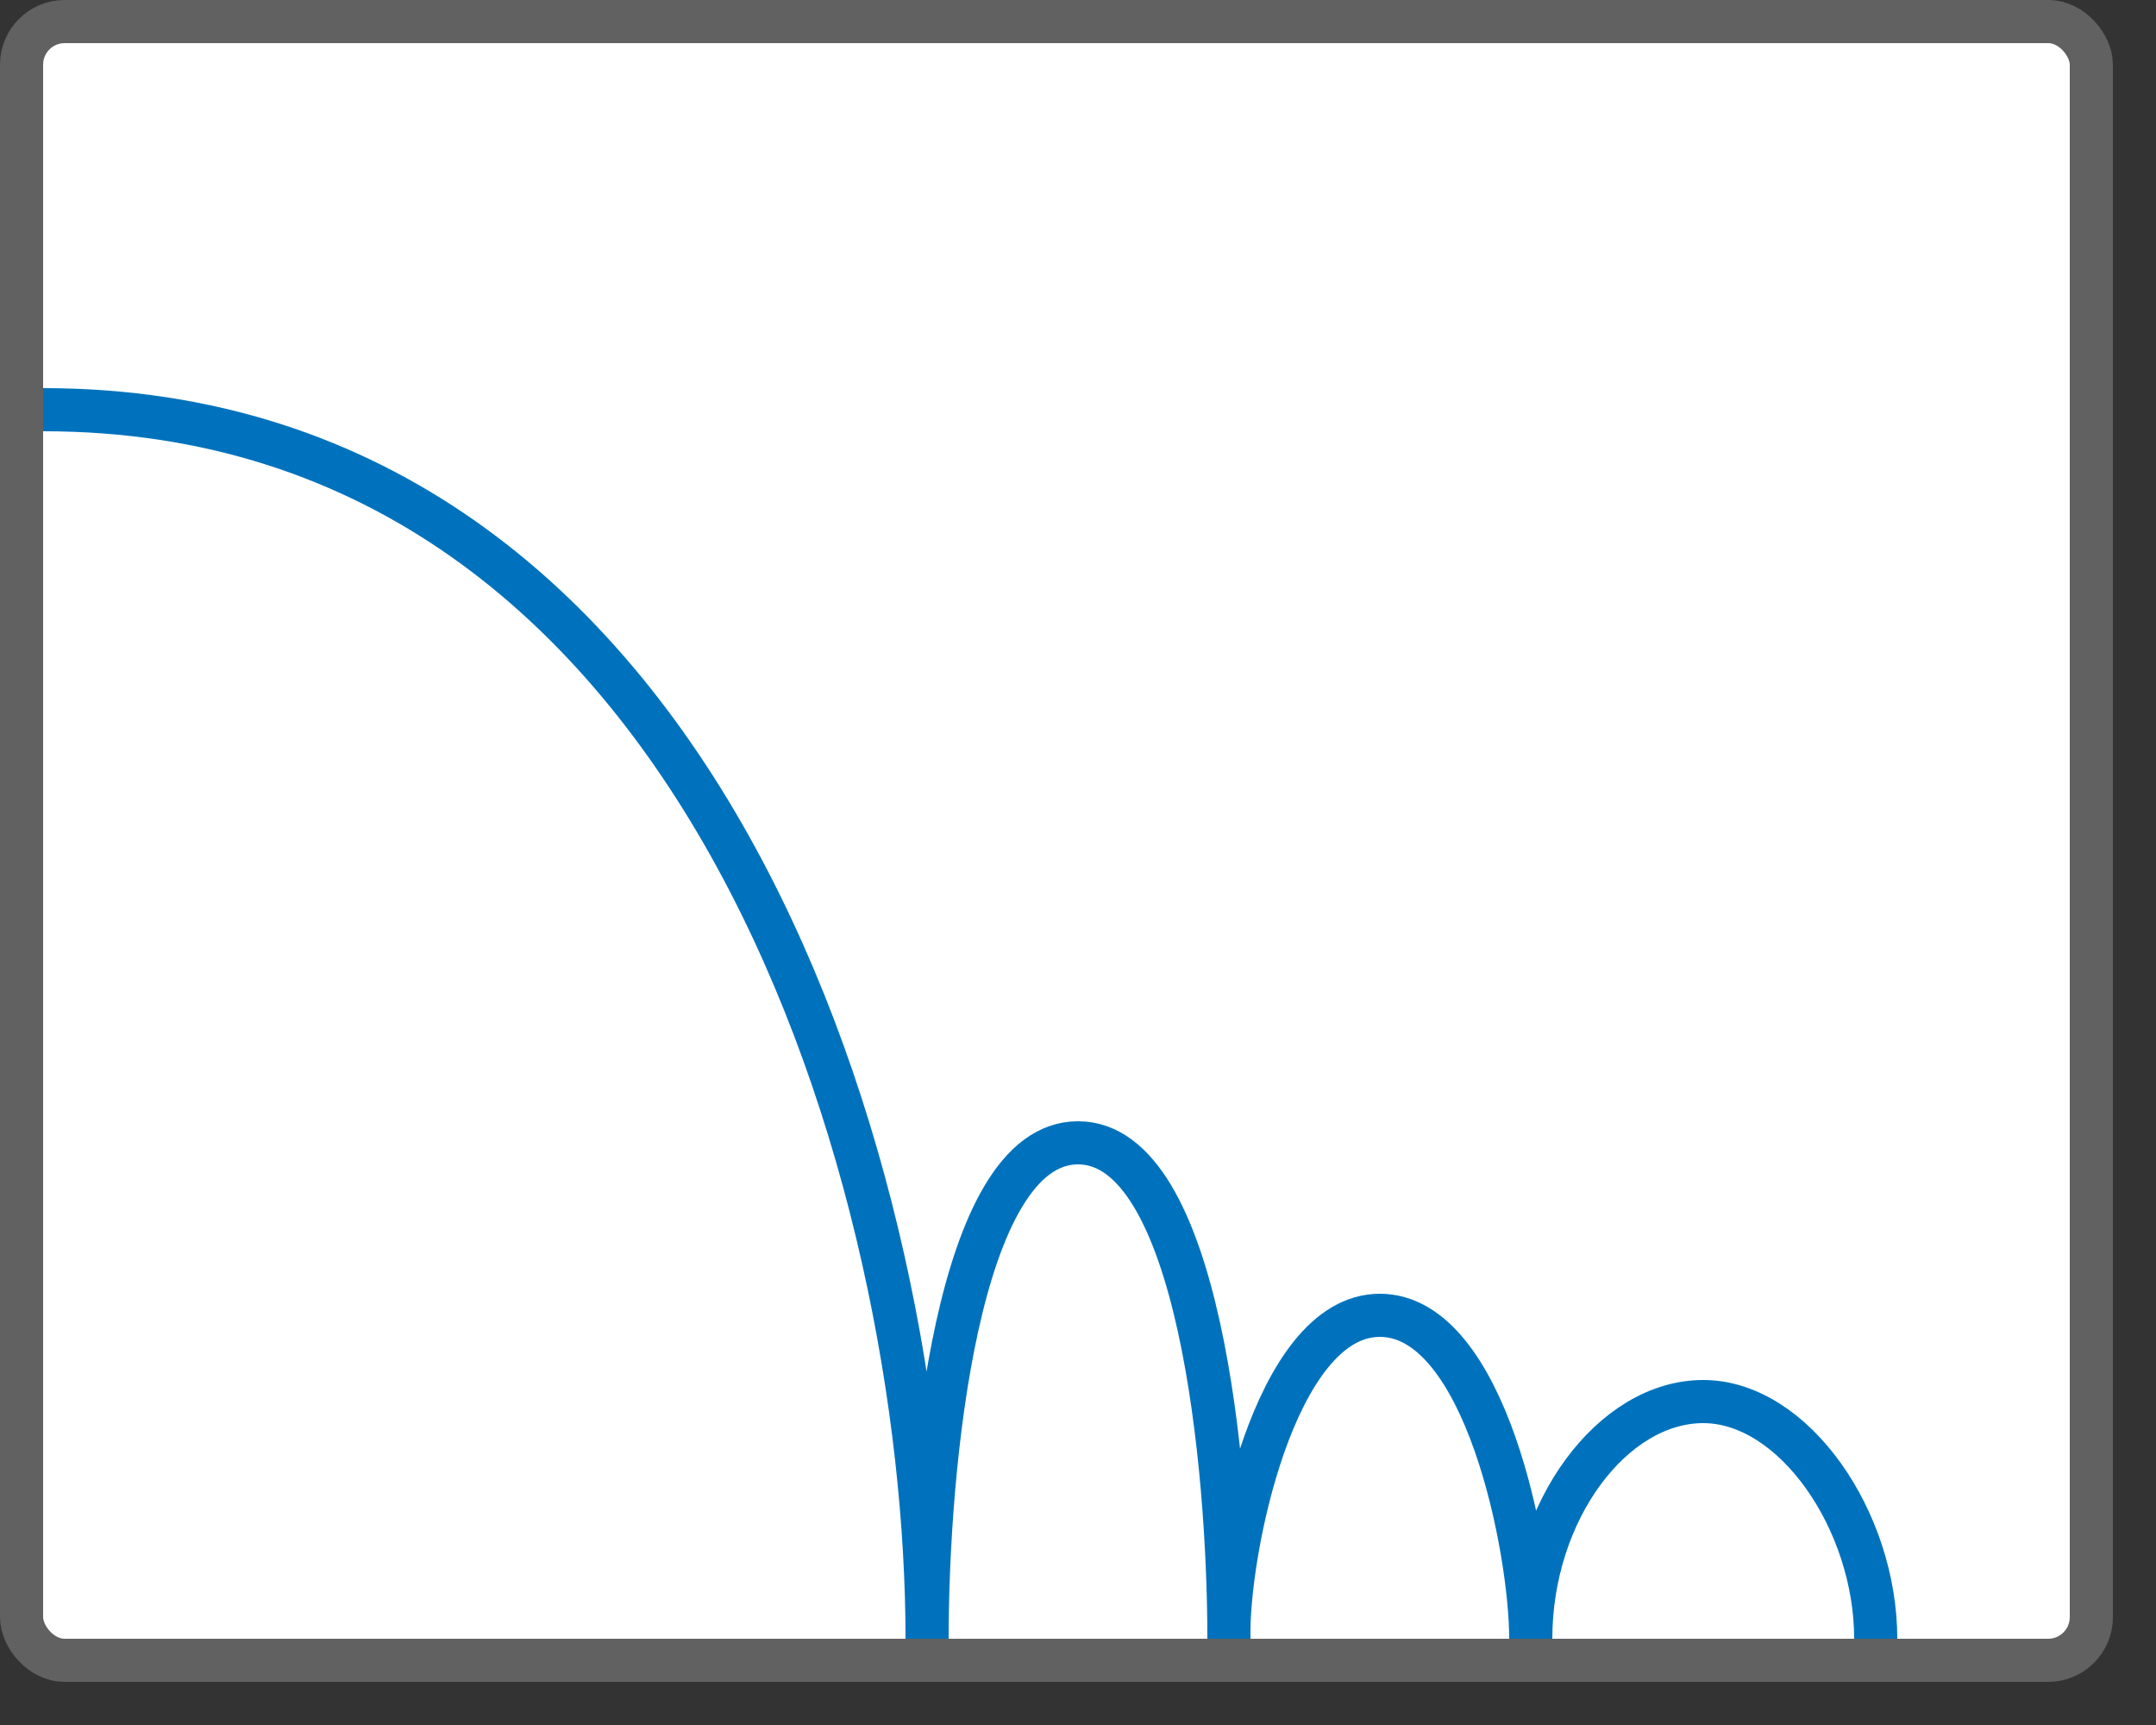 <svg width="50" height="40" viewBox="0 0 50 40" fill="none" xmlns="http://www.w3.org/2000/svg">
<rect x="0" y="0" width="50" height="40" fill="#333333" stroke="none"/>
<rect x="0.5" y="0.5" width="48" height="38" rx="1" fill="#FFFFFF"/>
<path d="M1 9.5C16.5 9.5 21.5 27.636 21.5 38C21.5 34.027 22.195 26.5 25 26.5C27.805 26.5 28.5 34.027 28.5 38C28.451 36.045 29.546 30.5 32 30.5C34.454 30.5 35.5 35.95 35.5 38C35.5 35.036 37.397 32.5 39.5 32.5C41.603 32.5 43.5 35.264 43.5 38" stroke="#0072BD"/>
<rect x="0.5" y="0.5" width="48" height="38" rx="1" stroke="#616161"/>
</svg>
